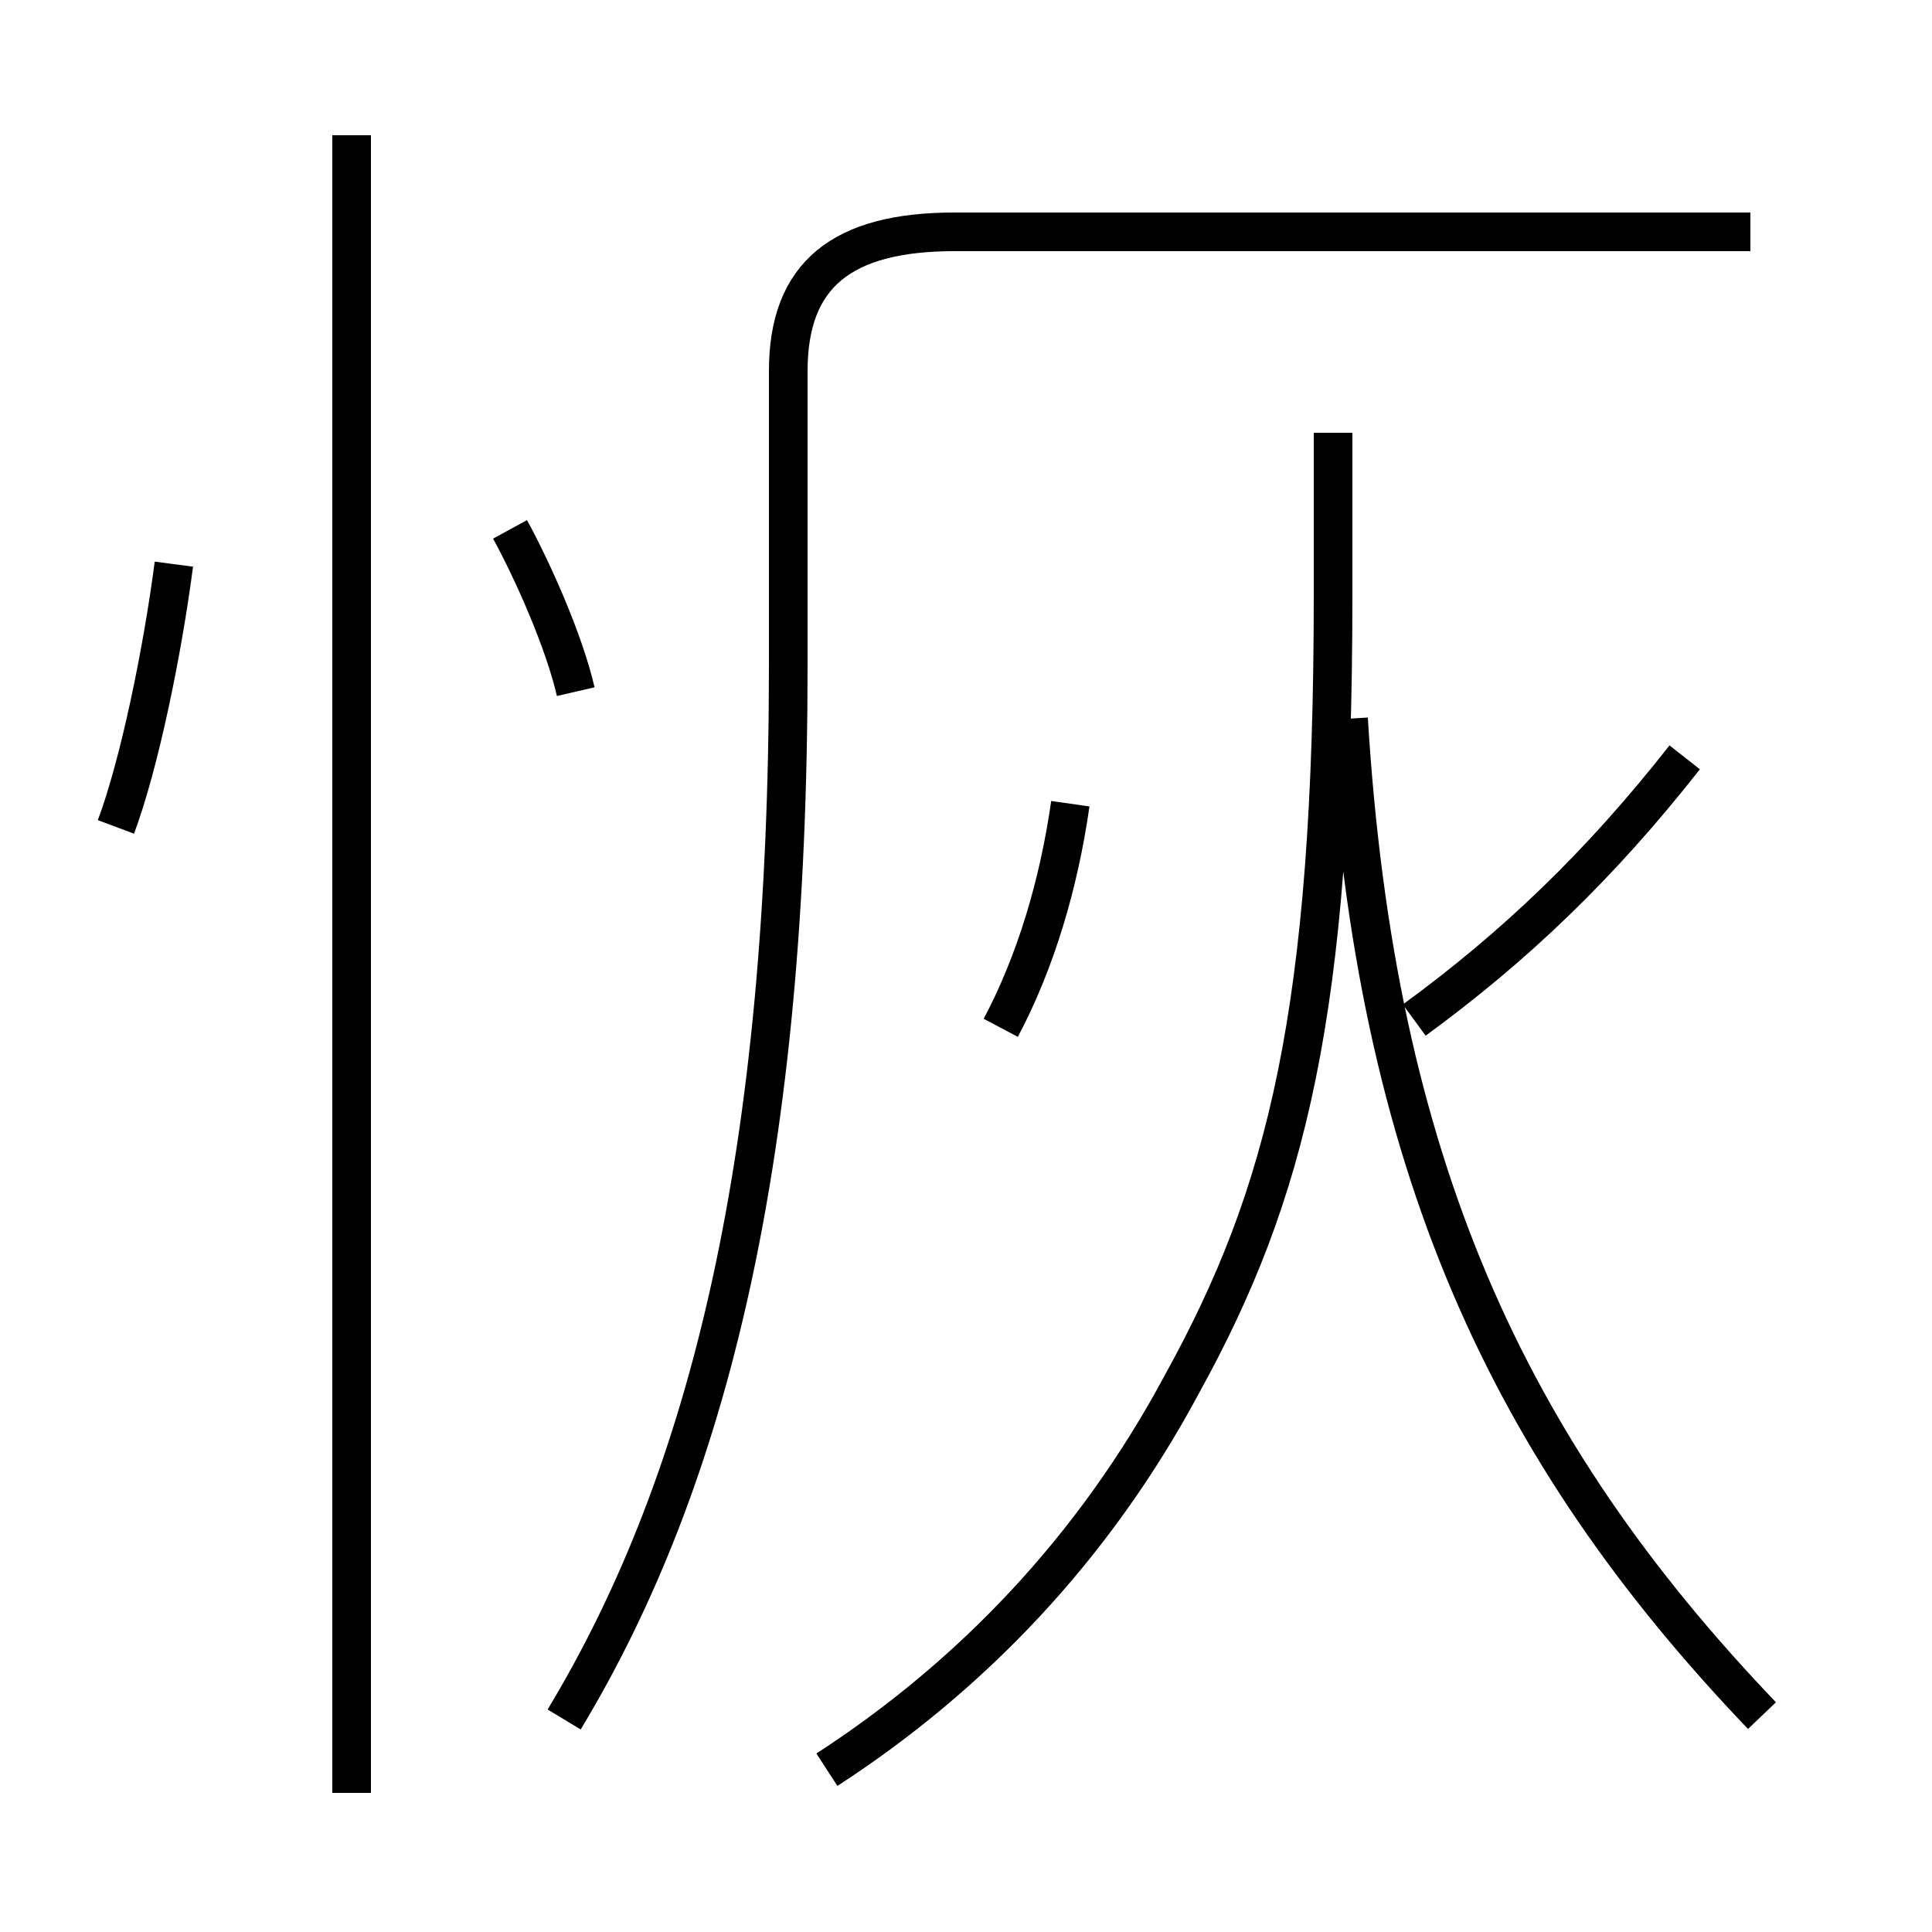 <?xml version='1.0' encoding='utf8'?>
<svg viewBox="0.0 -6.0 50.0 50.0" version="1.1" xmlns="http://www.w3.org/2000/svg">
<rect x="0.0" y="-6.0" width="50.0" height="50.0" fill="#808080" stroke="none"/>
<rect x="-1000" y="-1000" width="2000" height="2000" stroke="white" fill="white"/>
<g style="fill:white;stroke:#000000;  stroke-width:1">
<path d="M 14.6 0.5 C 18.4 -5.8 20.4 -14.2 20.4 -26.8 L 20.4 -34.4 C 20.4 -36.9 21.8 -38.0 24.7 -38.0 L 45.3 -38.0 M 9.1 2.4 L 9.1 -40.5 M 3.0 -22.6 C 3.6 -24.2 4.2 -27.1 4.5 -29.4 M 14.9 -26.1 C 14.6 -27.4 13.8 -29.2 13.2 -30.3 M 21.4 1.8 C 25.1 -0.6 28.3 -3.9 30.6 -8.2 C 33.3 -13.1 34.5 -17.8 34.5 -28.6 L 34.5 -32.8 M 25.9 -17.4 C 26.8 -19.1 27.4 -21.1 27.7 -23.2 M 45.6 0.4 C 39.0 -6.5 35.6 -13.9 34.9 -25.4 M 36.6 -17.6 C 39.2 -19.5 41.4 -21.6 43.6 -24.4" transform="translate(0.0 38.0)" />
</g>
</svg>